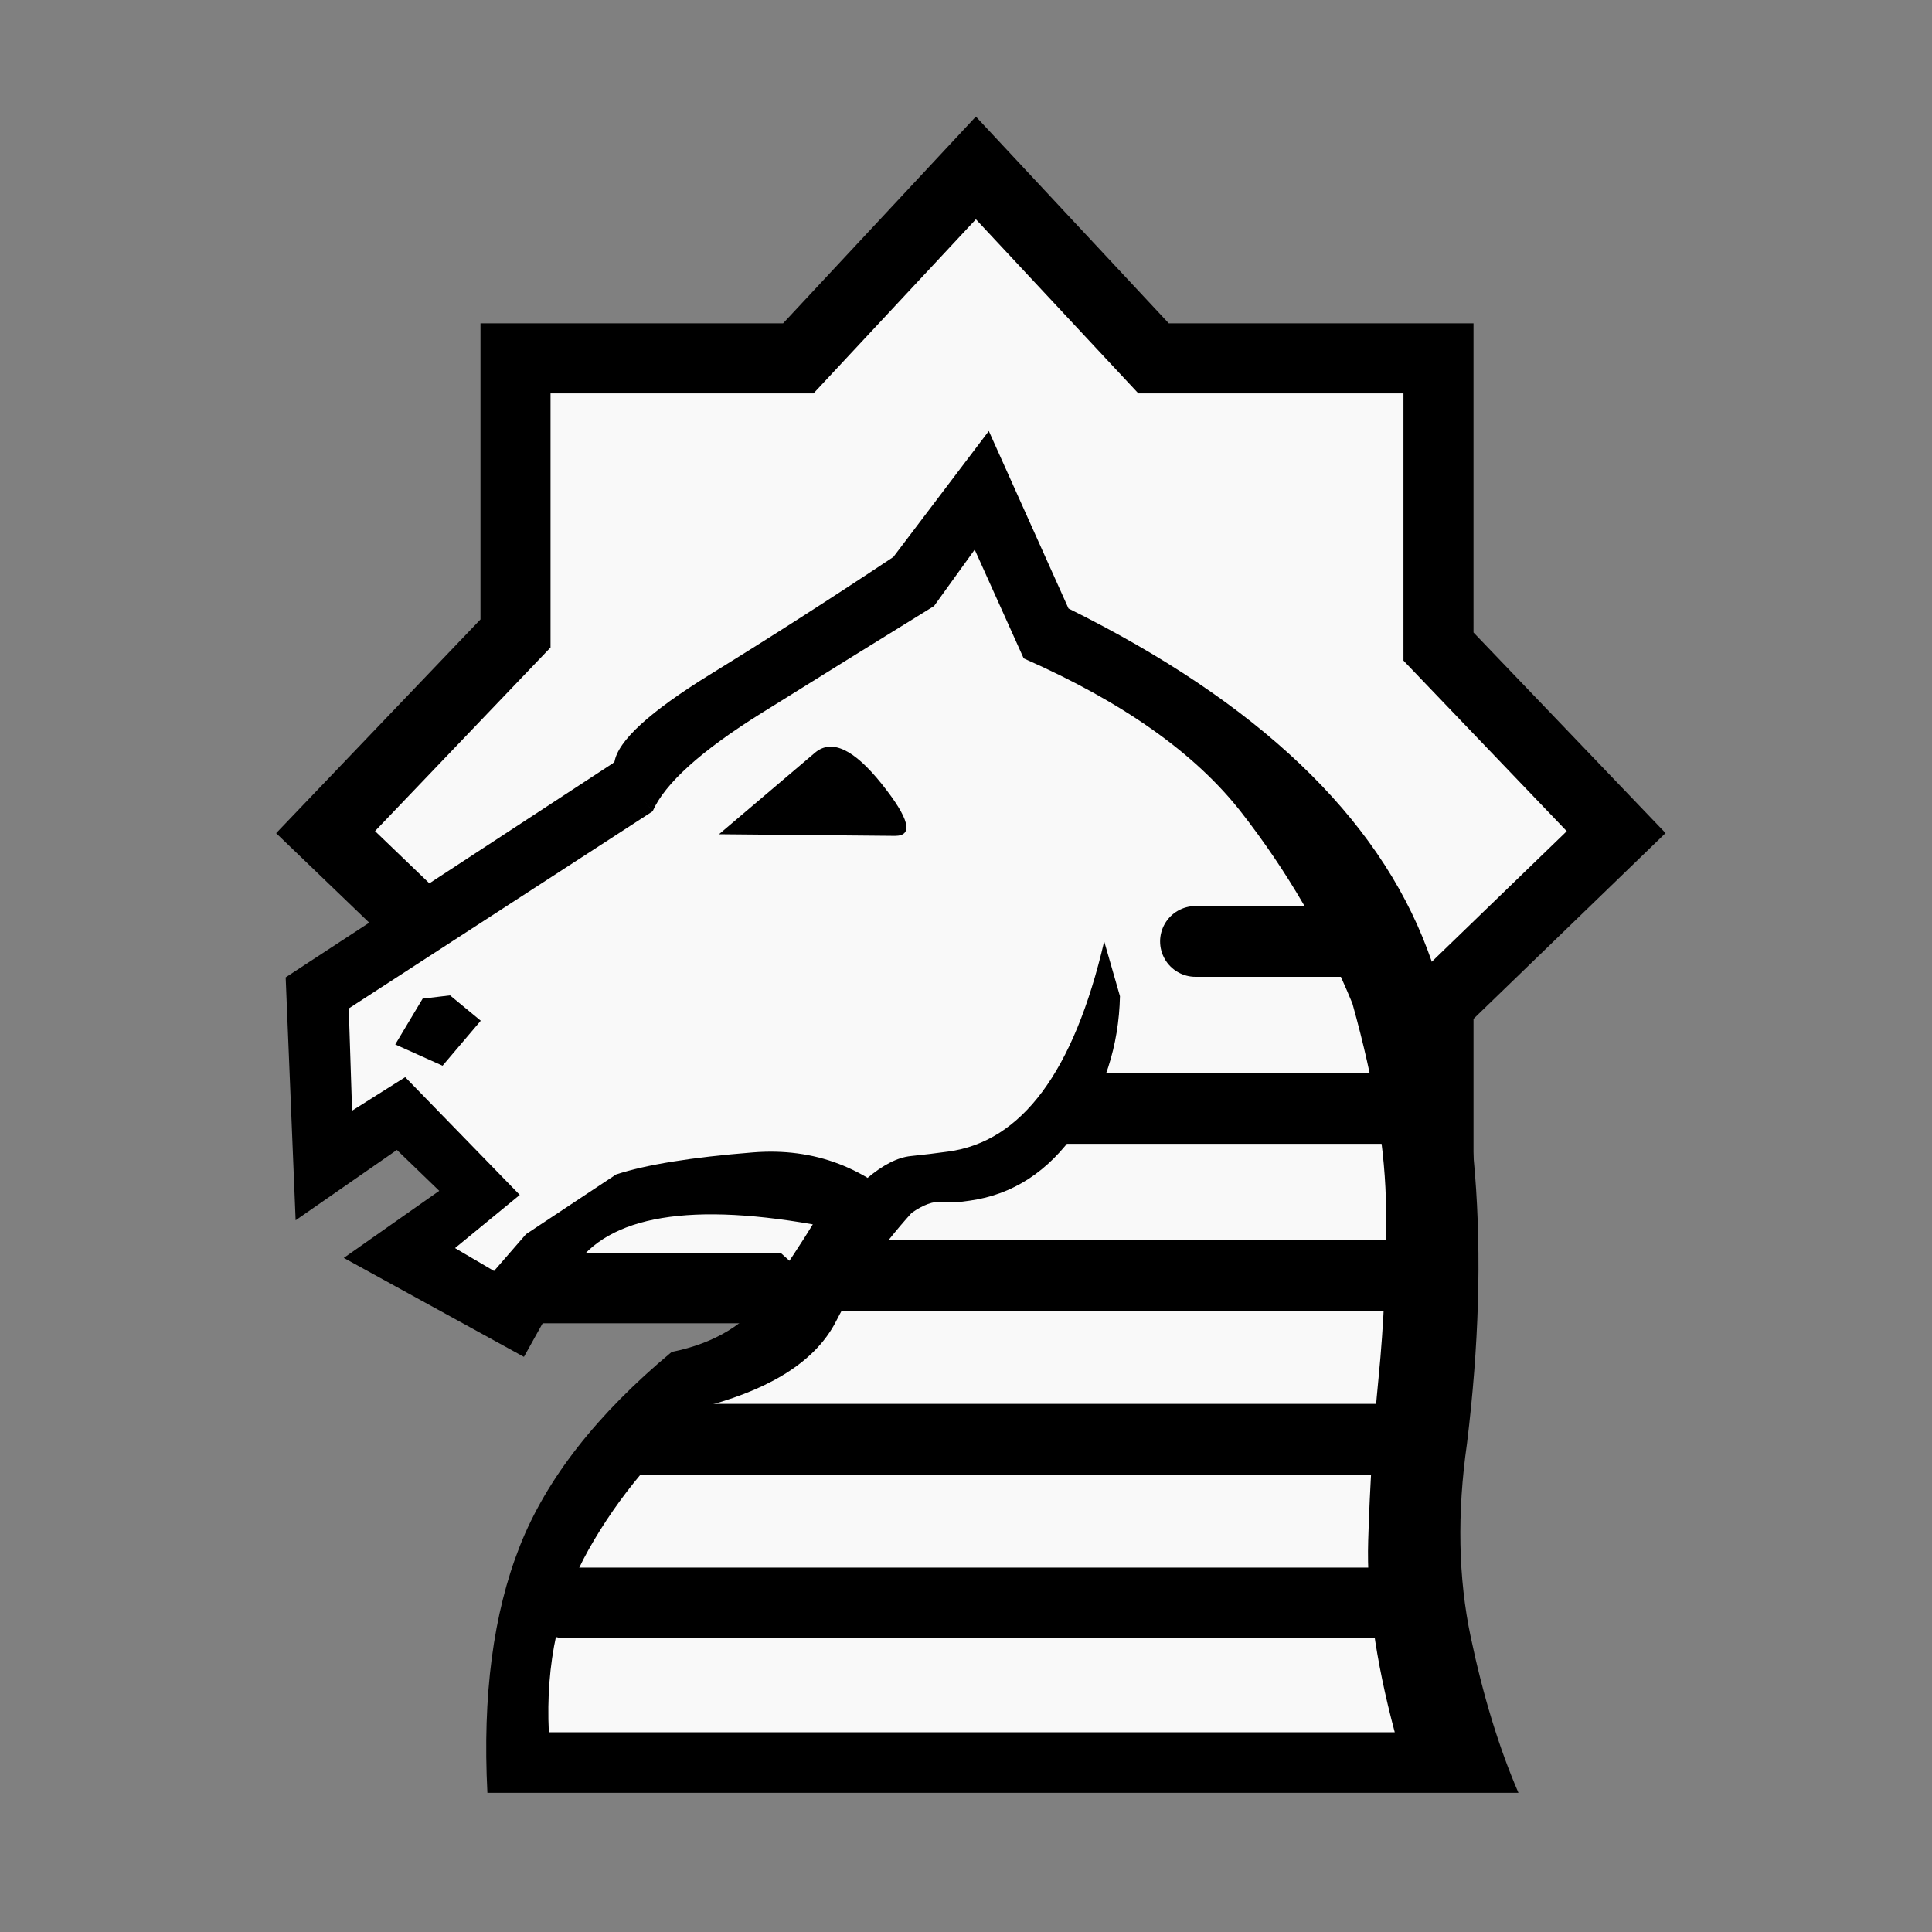 <?xml version="1.0" encoding="UTF-8" standalone="no"?>
<svg
   xmlns:dc="http://purl.org/dc/elements/1.1/"
   xmlns:cc="http://creativecommons.org/ns#"
   xmlns:rdf="http://www.w3.org/1999/02/22-rdf-syntax-ns#"
   xmlns:svg="http://www.w3.org/2000/svg"
   xmlns="http://www.w3.org/2000/svg"
   xmlns:sodipodi="http://sodipodi.sourceforge.net/DTD/sodipodi-0.dtd"
   xmlns:inkscape="http://www.inkscape.org/namespaces/inkscape"
   id="svg2"
   height="100%"
   width="100%"
   version="1.1"
   viewBox="0 0 2048 2048"
   inkscape:version="1.0.2-2 (e86c870879, 2021-01-15)"
   sodipodi:docname="wzebraguard.svg"
   inkscape:export-filename="S:\Greg\Projects\Chess\CVP\Graphics\Alfaerie SVG\WKnightGuard.png"
   inkscape:export-xdpi="18.75"
   inkscape:export-ydpi="18.75">
  <rect x="0" y="0" width="2048" height="2048" fill="#808080" stroke="none"/>
  <defs
     id="defs9">
    <inkscape:perspective
       sodipodi:type="inkscape:persp3d"
       inkscape:vp_x="0 : 1024 : 1"
       inkscape:vp_y="0 : 1000 : 0"
       inkscape:vp_z="2048 : 1024 : 1"
       inkscape:persp3d-origin="1024 : 682.66667 : 1"
       id="perspective10" />
    <inkscape:perspective
       id="perspective3598"
       inkscape:persp3d-origin="0.5 : 0.33333333 : 1"
       inkscape:vp_z="1 : 0.5 : 1"
       inkscape:vp_y="0 : 1000 : 0"
       inkscape:vp_x="0 : 0.5 : 1"
       sodipodi:type="inkscape:persp3d" />
    <inkscape:perspective
       id="perspective3598-5"
       inkscape:persp3d-origin="0.5 : 0.33333333 : 1"
       inkscape:vp_z="1 : 0.5 : 1"
       inkscape:vp_y="0 : 1000 : 0"
       inkscape:vp_x="0 : 0.5 : 1"
       sodipodi:type="inkscape:persp3d" />
    <inkscape:perspective
       id="perspective3598-3"
       inkscape:persp3d-origin="0.5 : 0.33333333 : 1"
       inkscape:vp_z="1 : 0.5 : 1"
       inkscape:vp_y="0 : 1000 : 0"
       inkscape:vp_x="0 : 0.5 : 1"
       sodipodi:type="inkscape:persp3d" />
    <inkscape:perspective
       id="perspective2853"
       inkscape:persp3d-origin="0.5 : 0.33333333 : 1"
       inkscape:vp_z="1 : 0.5 : 1"
       inkscape:vp_y="0 : 1000 : 0"
       inkscape:vp_x="0 : 0.5 : 1"
       sodipodi:type="inkscape:persp3d" />
    <inkscape:perspective
       id="perspective3651"
       inkscape:persp3d-origin="0.5 : 0.33333333 : 1"
       inkscape:vp_z="1 : 0.5 : 1"
       inkscape:vp_y="0 : 1000 : 0"
       inkscape:vp_x="0 : 0.5 : 1"
       sodipodi:type="inkscape:persp3d" />
    <inkscape:perspective
       id="perspective3710"
       inkscape:persp3d-origin="0.5 : 0.33333333 : 1"
       inkscape:vp_z="1 : 0.5 : 1"
       inkscape:vp_y="0 : 1000 : 0"
       inkscape:vp_x="0 : 0.5 : 1"
       sodipodi:type="inkscape:persp3d" />
    <inkscape:perspective
       id="perspective3759"
       inkscape:persp3d-origin="0.5 : 0.33333333 : 1"
       inkscape:vp_z="1 : 0.5 : 1"
       inkscape:vp_y="0 : 1000 : 0"
       inkscape:vp_x="0 : 0.5 : 1"
       sodipodi:type="inkscape:persp3d" />
    <inkscape:perspective
       id="perspective3818"
       inkscape:persp3d-origin="0.5 : 0.33333333 : 1"
       inkscape:vp_z="1 : 0.5 : 1"
       inkscape:vp_y="0 : 1000 : 0"
       inkscape:vp_x="0 : 0.5 : 1"
       sodipodi:type="inkscape:persp3d" />
    <inkscape:perspective
       id="perspective2835"
       inkscape:persp3d-origin="0.5 : 0.33333333 : 1"
       inkscape:vp_z="1 : 0.5 : 1"
       inkscape:vp_y="0 : 1000 : 0"
       inkscape:vp_x="0 : 0.5 : 1"
       sodipodi:type="inkscape:persp3d" />
    <inkscape:perspective
       id="perspective2837"
       inkscape:persp3d-origin="0.5 : 0.33333333 : 1"
       inkscape:vp_z="1 : 0.5 : 1"
       inkscape:vp_y="0 : 1000 : 0"
       inkscape:vp_x="0 : 0.5 : 1"
       sodipodi:type="inkscape:persp3d" />
    <inkscape:perspective
       id="perspective3989"
       inkscape:persp3d-origin="0.5 : 0.33333333 : 1"
       inkscape:vp_z="1 : 0.5 : 1"
       inkscape:vp_y="0 : 1000 : 0"
       inkscape:vp_x="0 : 0.5 : 1"
       sodipodi:type="inkscape:persp3d" />
    <inkscape:perspective
       id="perspective2827"
       inkscape:persp3d-origin="0.5 : 0.33333333 : 1"
       inkscape:vp_z="1 : 0.5 : 1"
       inkscape:vp_y="0 : 1000 : 0"
       inkscape:vp_x="0 : 0.5 : 1"
       sodipodi:type="inkscape:persp3d" />
    <inkscape:perspective
       id="perspective4041"
       inkscape:persp3d-origin="0.5 : 0.33333333 : 1"
       inkscape:vp_z="1 : 0.5 : 1"
       inkscape:vp_y="0 : 1000 : 0"
       inkscape:vp_x="0 : 0.5 : 1"
       sodipodi:type="inkscape:persp3d" />
    <inkscape:perspective
       id="perspective4093"
       inkscape:persp3d-origin="0.5 : 0.33333333 : 1"
       inkscape:vp_z="1 : 0.5 : 1"
       inkscape:vp_y="0 : 1000 : 0"
       inkscape:vp_x="0 : 0.5 : 1"
       sodipodi:type="inkscape:persp3d" />
    <inkscape:perspective
       id="perspective2828"
       inkscape:persp3d-origin="0.5 : 0.33333333 : 1"
       inkscape:vp_z="1 : 0.5 : 1"
       inkscape:vp_y="0 : 1000 : 0"
       inkscape:vp_x="0 : 0.5 : 1"
       sodipodi:type="inkscape:persp3d" />
    <inkscape:perspective
       id="perspective4165"
       inkscape:persp3d-origin="0.5 : 0.33333333 : 1"
       inkscape:vp_z="1 : 0.5 : 1"
       inkscape:vp_y="0 : 1000 : 0"
       inkscape:vp_x="0 : 0.5 : 1"
       sodipodi:type="inkscape:persp3d" />
    <inkscape:perspective
       id="perspective4226"
       inkscape:persp3d-origin="0.5 : 0.33333333 : 1"
       inkscape:vp_z="1 : 0.5 : 1"
       inkscape:vp_y="0 : 1000 : 0"
       inkscape:vp_x="0 : 0.5 : 1"
       sodipodi:type="inkscape:persp3d" />
    <inkscape:perspective
       id="perspective4275"
       inkscape:persp3d-origin="0.5 : 0.33333333 : 1"
       inkscape:vp_z="1 : 0.5 : 1"
       inkscape:vp_y="0 : 1000 : 0"
       inkscape:vp_x="0 : 0.5 : 1"
       sodipodi:type="inkscape:persp3d" />
  </defs>
  <sodipodi:namedview
     pagecolor="#ffffff"
     bordercolor="#666666"
     borderopacity="1"
     objecttolerance="10"
     gridtolerance="10"
     guidetolerance="10"
     inkscape:pageopacity="0"
     inkscape:pageshadow="2"
     inkscape:window-width="1706"
     inkscape:window-height="956"
     id="namedview7"
     showgrid="false"
     inkscape:zoom="0.23046875"
     inkscape:cx="1059.754"
     inkscape:cy="1173.7474"
     inkscape:window-x="4"
     inkscape:window-y="24"
     inkscape:window-maximized="0"
     inkscape:current-layer="layer2"
     inkscape:document-rotation="0" />
  <g
     inkscape:groupmode="layer"
     id="layer1"
     inkscape:label="Guard"
     style="display:inline">
    <g
       id="g4285"
       transform="matrix(0.99,0,0,0.99,12.879,19.075)">
      <path
         sodipodi:nodetypes="ccccccccccccccccc"
         id="path4281"
         d="m 538.971,364.475 h 302.792 l 190.159,-203.932 190.263,203.932 h 305.065 V 673.023 l 190.239,198.726 -190.239,184.011 v 304.374 H 1247.573 L 1031.921,1560.774 808.952,1360.134 H 538.971 V 1067.241 L 335.604,871.749 538.971,658.991 V 364.475"
         style="fill:#f9f9f9;fill-opacity:1;stroke:#000000;stroke-width:75;stroke-linecap:square;stroke-linejoin:miter;stroke-miterlimit:4;stroke-dasharray:none;stroke-opacity:1"
         inkscape:connector-curvature="0" />
    </g>
  </g>
  <g
     inkscape:groupmode="layer"
     id="layer2"
     inkscape:label="Knight"
     style="display:inline;opacity:1">
    <g
       transform="matrix(0.88,0,0,0.867,35.304,302.568)"
       id="g3337-3"
       style="fill:#f9f9f9">
      <g
         style="fill:#f9f9f9"
         transform="matrix(1,0,0,-1,0,2048)"
         id="g4-6">
        <path
           inkscape:connector-curvature="0"
           style="fill:#f9f9f9;fill-opacity:1"
           d="m 700,1465 c 4,26 73.873,33.513 146.873,79.18 73,45.667 139.528,93.5 213.528,143.5 L 1151,1763.799 1247,1653 c 228,-114.667 326.851,-278.614 387.184,-442.28 60.333,-163.667 79.653,-294.033 50.986,-532.699 -12,-85.333 -20.957,-192.487 -5.957,-264.82 15,-72.333 16.738,-121.673 40.071,-176.34 L 585.344,240.4 c -6,118.667 13.972,190.846 45.972,273.18 32,82.333 79.057,122.56 169.057,198.56 52,10.667 100.791,52.034 125.458,88.7 24.667,36.667 43,89.78 55,109.78 -157.333,28 -336.594,11.15 -358.231,-63.54 L 579.056,806.998 443.717,862.54 527.344,930.38 438,1029.94 347.373,982.881 342.344,1180.76 700,1465 c 336.348,-388.678 40.315,-347.051 0,0 z"
           id="path6-7"
           sodipodi:nodetypes="cscccscsccscscscccccccc" />
      </g>
    </g>
    <g
       transform="matrix(0.88,0,0,0.867,35.304,302.568)"
       id="g3337">
      <g
         style="fill:#000000"
         transform="matrix(1,0,0,-1,0,2048)"
         id="g4">
        <path
           inkscape:connector-curvature="0"
           style="fill:#000000"
           d="m 1004,956 q 31,-17 54,-42 21,15 36.5,13.5 15.5,-1.5 33.5,1.5 78,11 128.5,85 50.5,74 52.5,165 l -19,67 q -55,-239 -188,-257 -21,-3 -45,-5.5 -24,-2.5 -53,-27.5 z m -258,449 -46,60 q 6,39 115.5,107.5 Q 925,1641 1036,1716 l 115,154 96,-217 Q 1589,1481 1679.5,1235.5 1770,990 1727,632 1709,504 1731.5,395.5 1754,287 1789,205 H 547 q -9,178 39,301.5 48,123.5 183,237.5 78,16 115,71 37,55 55,85 -236,42 -292,-60 l -56,-102 -217,121 115,82 -51,50 -122,-86 -12,297 396,263 q 12,-18 23,-31 11,-13 23,-29 l -366,-241 4,-125 64,41 138,-144 -78,-65 47,-28 38.5,45 q 0,0 108.5,73 54,18 165,27 111,9 191,-74 Q 1002,851 967,781.5 932,712 815,679 723,600 669,502.5 615,405 621,279 h 1019 q -35,133 -32,234.5 3,101.5 12.5,199 9.5,97.5 9,205 -0.5,107.5 -40.5,252.5 -51,126 -134,234 -83,108 -262,188 l -59,133 -49,-69 Q 986,1594 877,1525 768,1456 746,1405 Z m 292,-30 -212,2 116,100 q 30,25 80,-38.5 50,-63.5 16,-63.5 z m -536,-195 37,-31 -46,-55 -57,26 33,56 z"
           id="path6" />
      </g>
    </g>
    <ellipse
       style="fill:#000000;stroke:none;stroke-width:77.084"
       id="path860"
       cx="672"
       cy="826.576"
       rx="28.746"
       ry="27.119" />
    <path
       style="display:inline;fill:none;stroke:#000000;stroke-width:75;stroke-linecap:round;stroke-linejoin:miter;stroke-miterlimit:4;stroke-dasharray:none;stroke-opacity:1"
       d="m 892.582,1352.094 c 611.589,0 611.589,0 611.589,0"
       id="path2816-9" />
    <path
       style="display:inline;fill:none;stroke:#000000;stroke-width:75;stroke-linecap:round;stroke-linejoin:miter;stroke-miterlimit:4;stroke-dasharray:none;stroke-opacity:1"
       d="M 680.687,1525.653 H 1480.647"
       id="path2816-4"
       inkscape:connector-curvature="0"
       sodipodi:nodetypes="cc" />
    <path
       style="display:inline;fill:none;stroke:#000000;stroke-width:75;stroke-linecap:round;stroke-linejoin:miter;stroke-miterlimit:4;stroke-dasharray:none;stroke-opacity:1"
       d="m 599.59,1699.213 c 872.809,0 872.809,0 872.809,0"
       id="path2816-0" />
    <path
       style="fill:none;stroke:#000000;stroke-width:75;stroke-linecap:butt;stroke-linejoin:miter;stroke-miterlimit:4;stroke-dasharray:none;stroke-opacity:1"
       d="m 1128.018,1175.017 h 379.957"
       id="path2816"
       inkscape:connector-curvature="0"
       sodipodi:nodetypes="cc" />
    <path
       style="fill:none;stroke:#000000;stroke-width:75;stroke-linecap:round;stroke-linejoin:miter;stroke-miterlimit:4;stroke-dasharray:none;stroke-opacity:1"
       d="m 1267.253,997.966 c 165.482,0 165.482,0 165.482,0"
       id="path2816-5" />
    <ellipse
       style="fill:#000000;stroke:none;stroke-width:74;stroke-linecap:butt;stroke-linejoin:round"
       id="path904"
       cx="929.627"
       cy="1275.661"
       rx="36.881"
       ry="28.203" />
  </g>
</svg>
